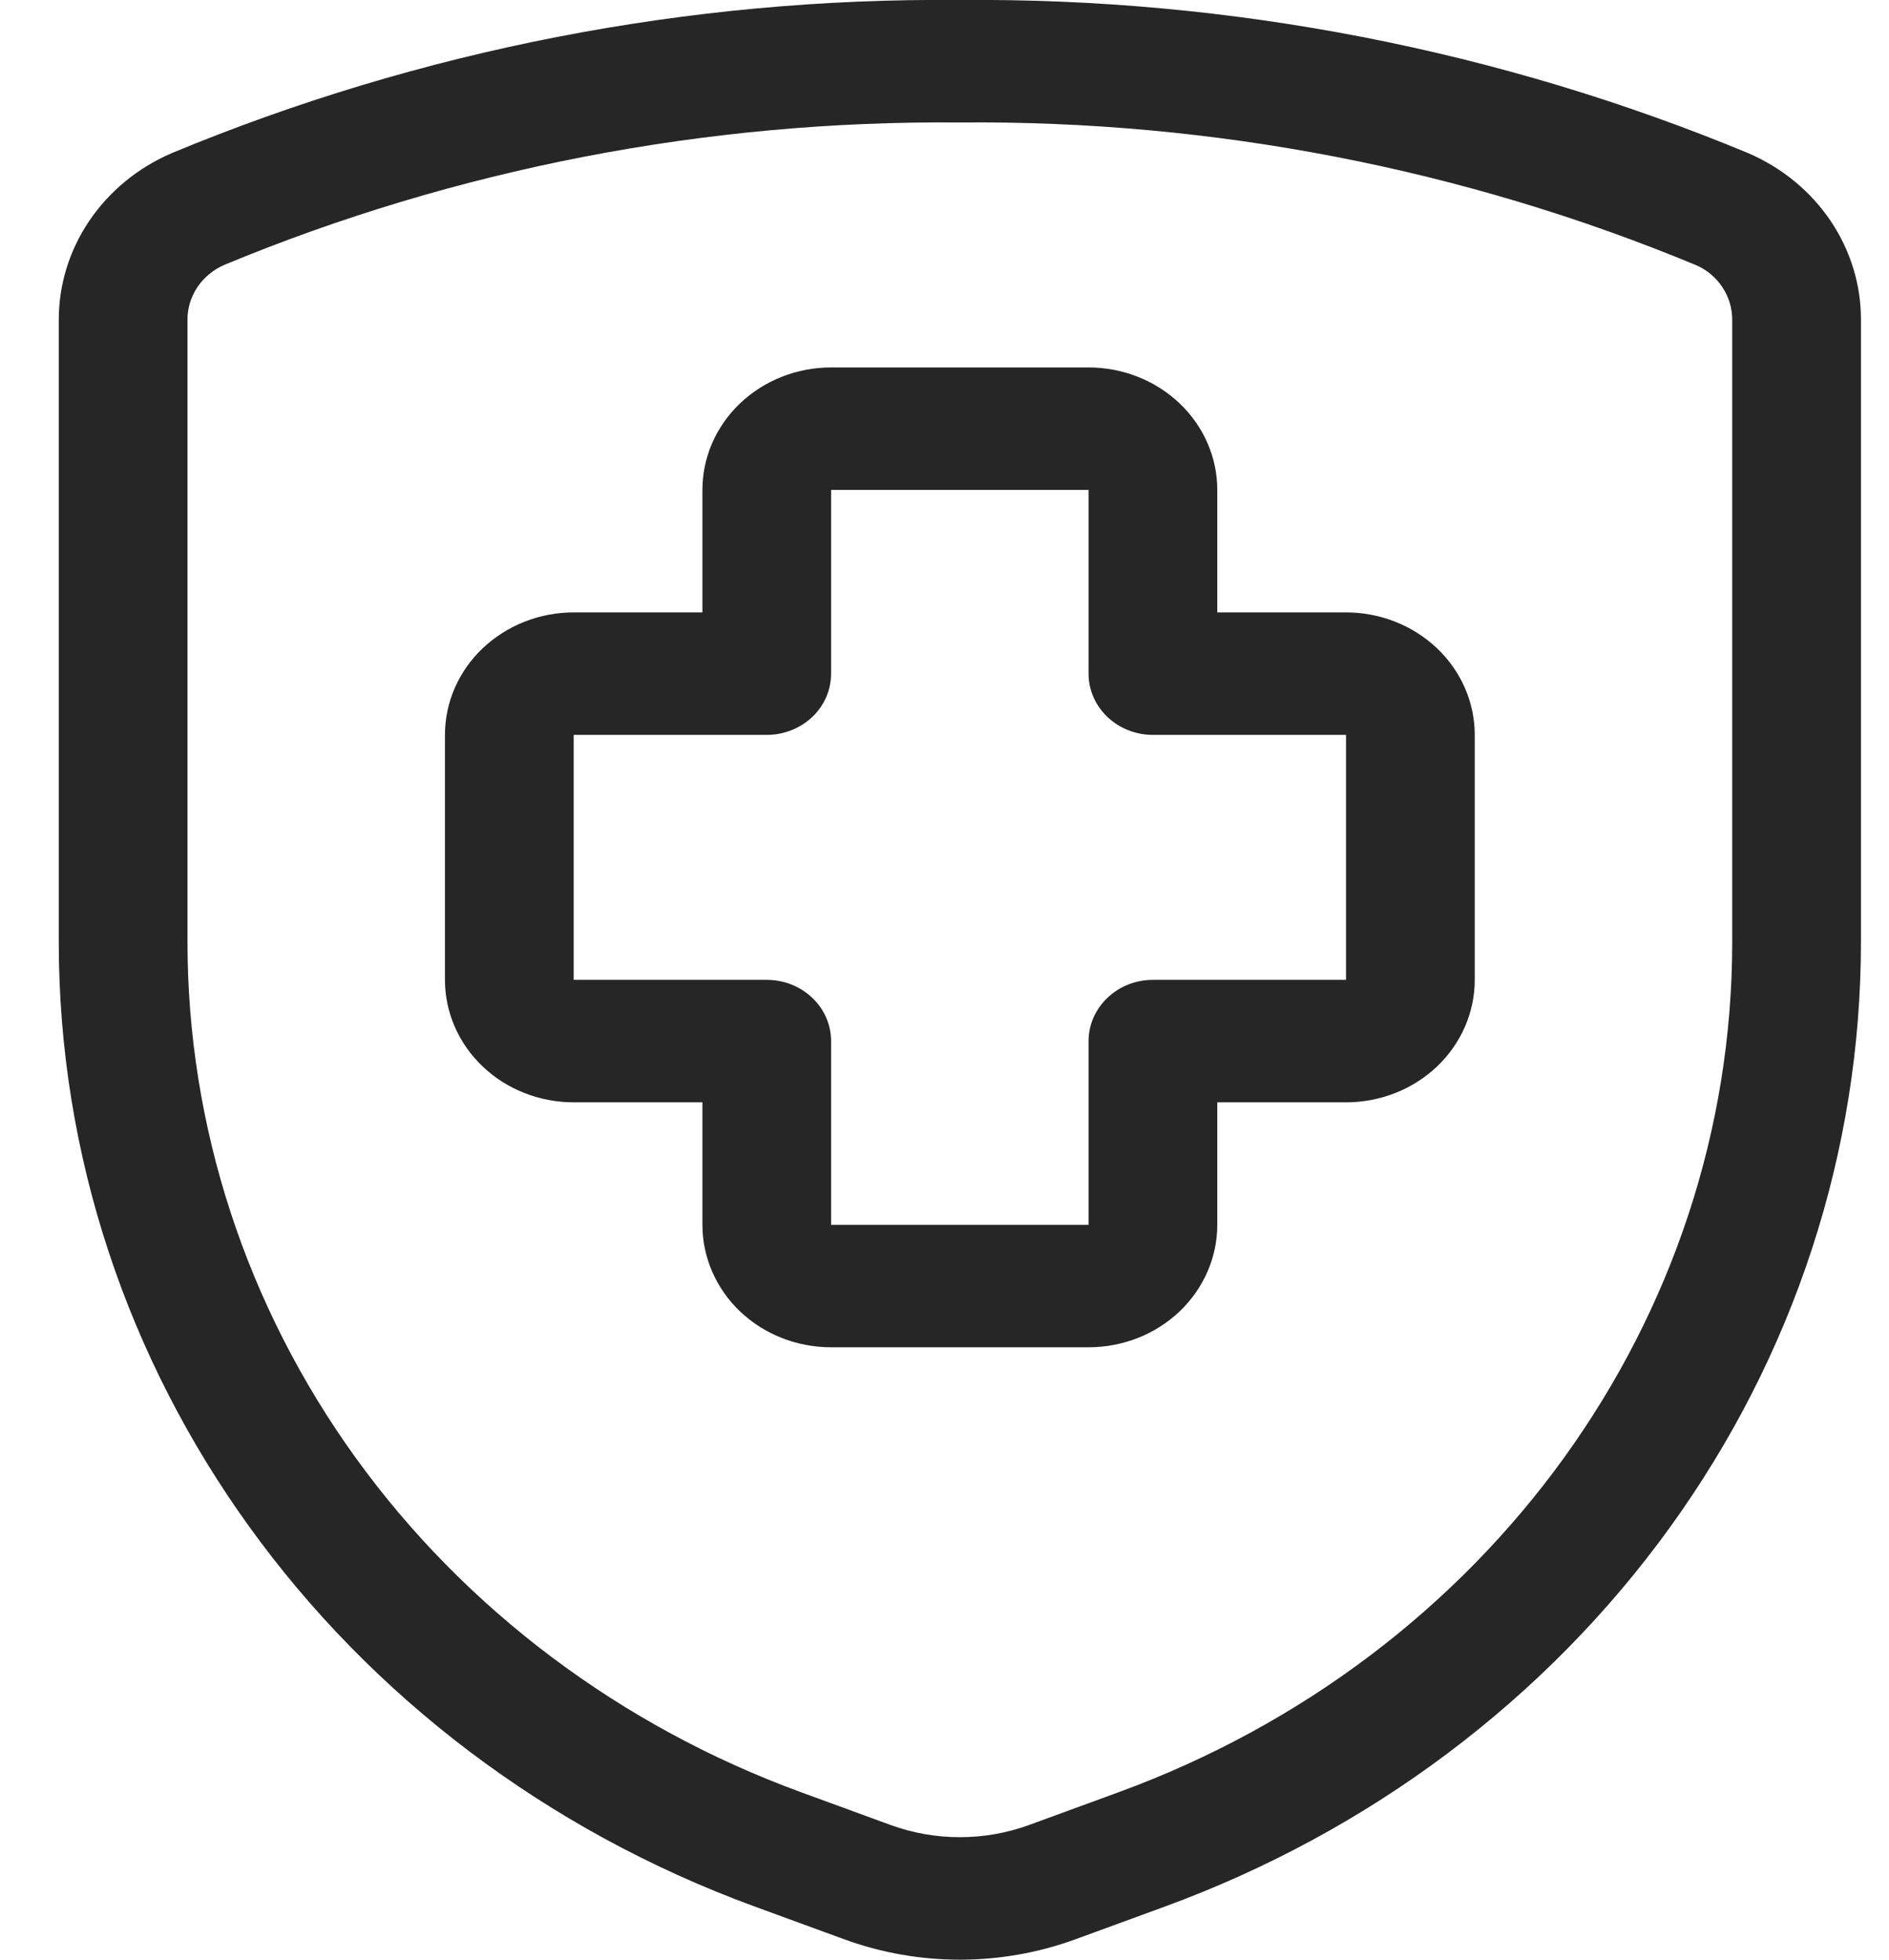 <svg width="27" height="28" viewBox="0 0 27 28" fill="none" xmlns="http://www.w3.org/2000/svg">
<path d="M21.079 10.5C21.079 10.036 20.885 9.591 20.54 9.263C20.195 8.935 19.727 8.75 19.239 8.75H16.479L17.399 9.625V7C17.399 6.536 17.205 6.091 16.86 5.763C16.515 5.435 16.047 5.25 15.559 5.25H11.879C11.391 5.25 10.923 5.435 10.578 5.763C10.233 6.091 10.04 6.536 10.04 7V9.625L10.96 8.75H8.2C7.712 8.75 7.244 8.935 6.899 9.263C6.553 9.591 6.36 10.036 6.36 10.5V14C6.36 14.464 6.553 14.909 6.899 15.238C7.244 15.566 7.712 15.75 8.2 15.75H10.96L10.04 14.875V17.5C10.04 17.964 10.233 18.409 10.578 18.738C10.923 19.066 11.391 19.25 11.879 19.25H15.559C16.047 19.25 16.515 19.066 16.86 18.738C17.205 18.409 17.399 17.964 17.399 17.5V14.875L16.479 15.75H19.239C19.727 15.75 20.195 15.566 20.54 15.238C20.885 14.909 21.079 14.464 21.079 14V10.5ZM19.239 10.5V14H16.479C16.235 14 16.001 14.092 15.829 14.257C15.656 14.421 15.559 14.643 15.559 14.875V17.5H11.879V14.875C11.879 14.643 11.783 14.421 11.61 14.257C11.437 14.092 11.203 14 10.96 14H8.2V10.5H10.96C11.203 10.5 11.437 10.408 11.61 10.244C11.783 10.08 11.879 9.857 11.879 9.625V7H15.559V9.625C15.559 10.108 15.971 10.5 16.479 10.5H19.239ZM0.84 4.577V13.46C0.84 19.57 4.796 25.049 10.791 27.242L12.068 27.709C13.131 28.097 14.308 28.097 15.37 27.709L16.647 27.242C19.576 26.17 22.095 24.28 23.871 21.82C25.648 19.359 26.599 16.445 26.599 13.46V4.577C26.602 4.075 26.452 3.583 26.168 3.16C25.884 2.737 25.477 2.401 24.997 2.192C21.439 0.714 17.593 -0.034 13.711 0C9.851 -0.035 6.01 0.712 2.457 2.187C1.972 2.395 1.562 2.732 1.275 3.157C0.988 3.582 0.837 4.078 0.84 4.583V4.577ZM2.68 4.571C2.678 4.406 2.728 4.243 2.821 4.103C2.915 3.964 3.049 3.853 3.207 3.784C6.519 2.411 10.098 1.718 13.711 1.75C17.334 1.716 20.925 2.411 24.246 3.79C24.555 3.925 24.761 4.233 24.759 4.571V13.46C24.759 18.845 21.272 23.675 15.987 25.608L14.71 26.075C14.073 26.308 13.366 26.308 12.728 26.075L11.451 25.608C8.87 24.664 6.65 22.997 5.084 20.829C3.518 18.66 2.68 16.091 2.68 13.46V4.577V4.571Z" fill="#262626"/>
</svg>
